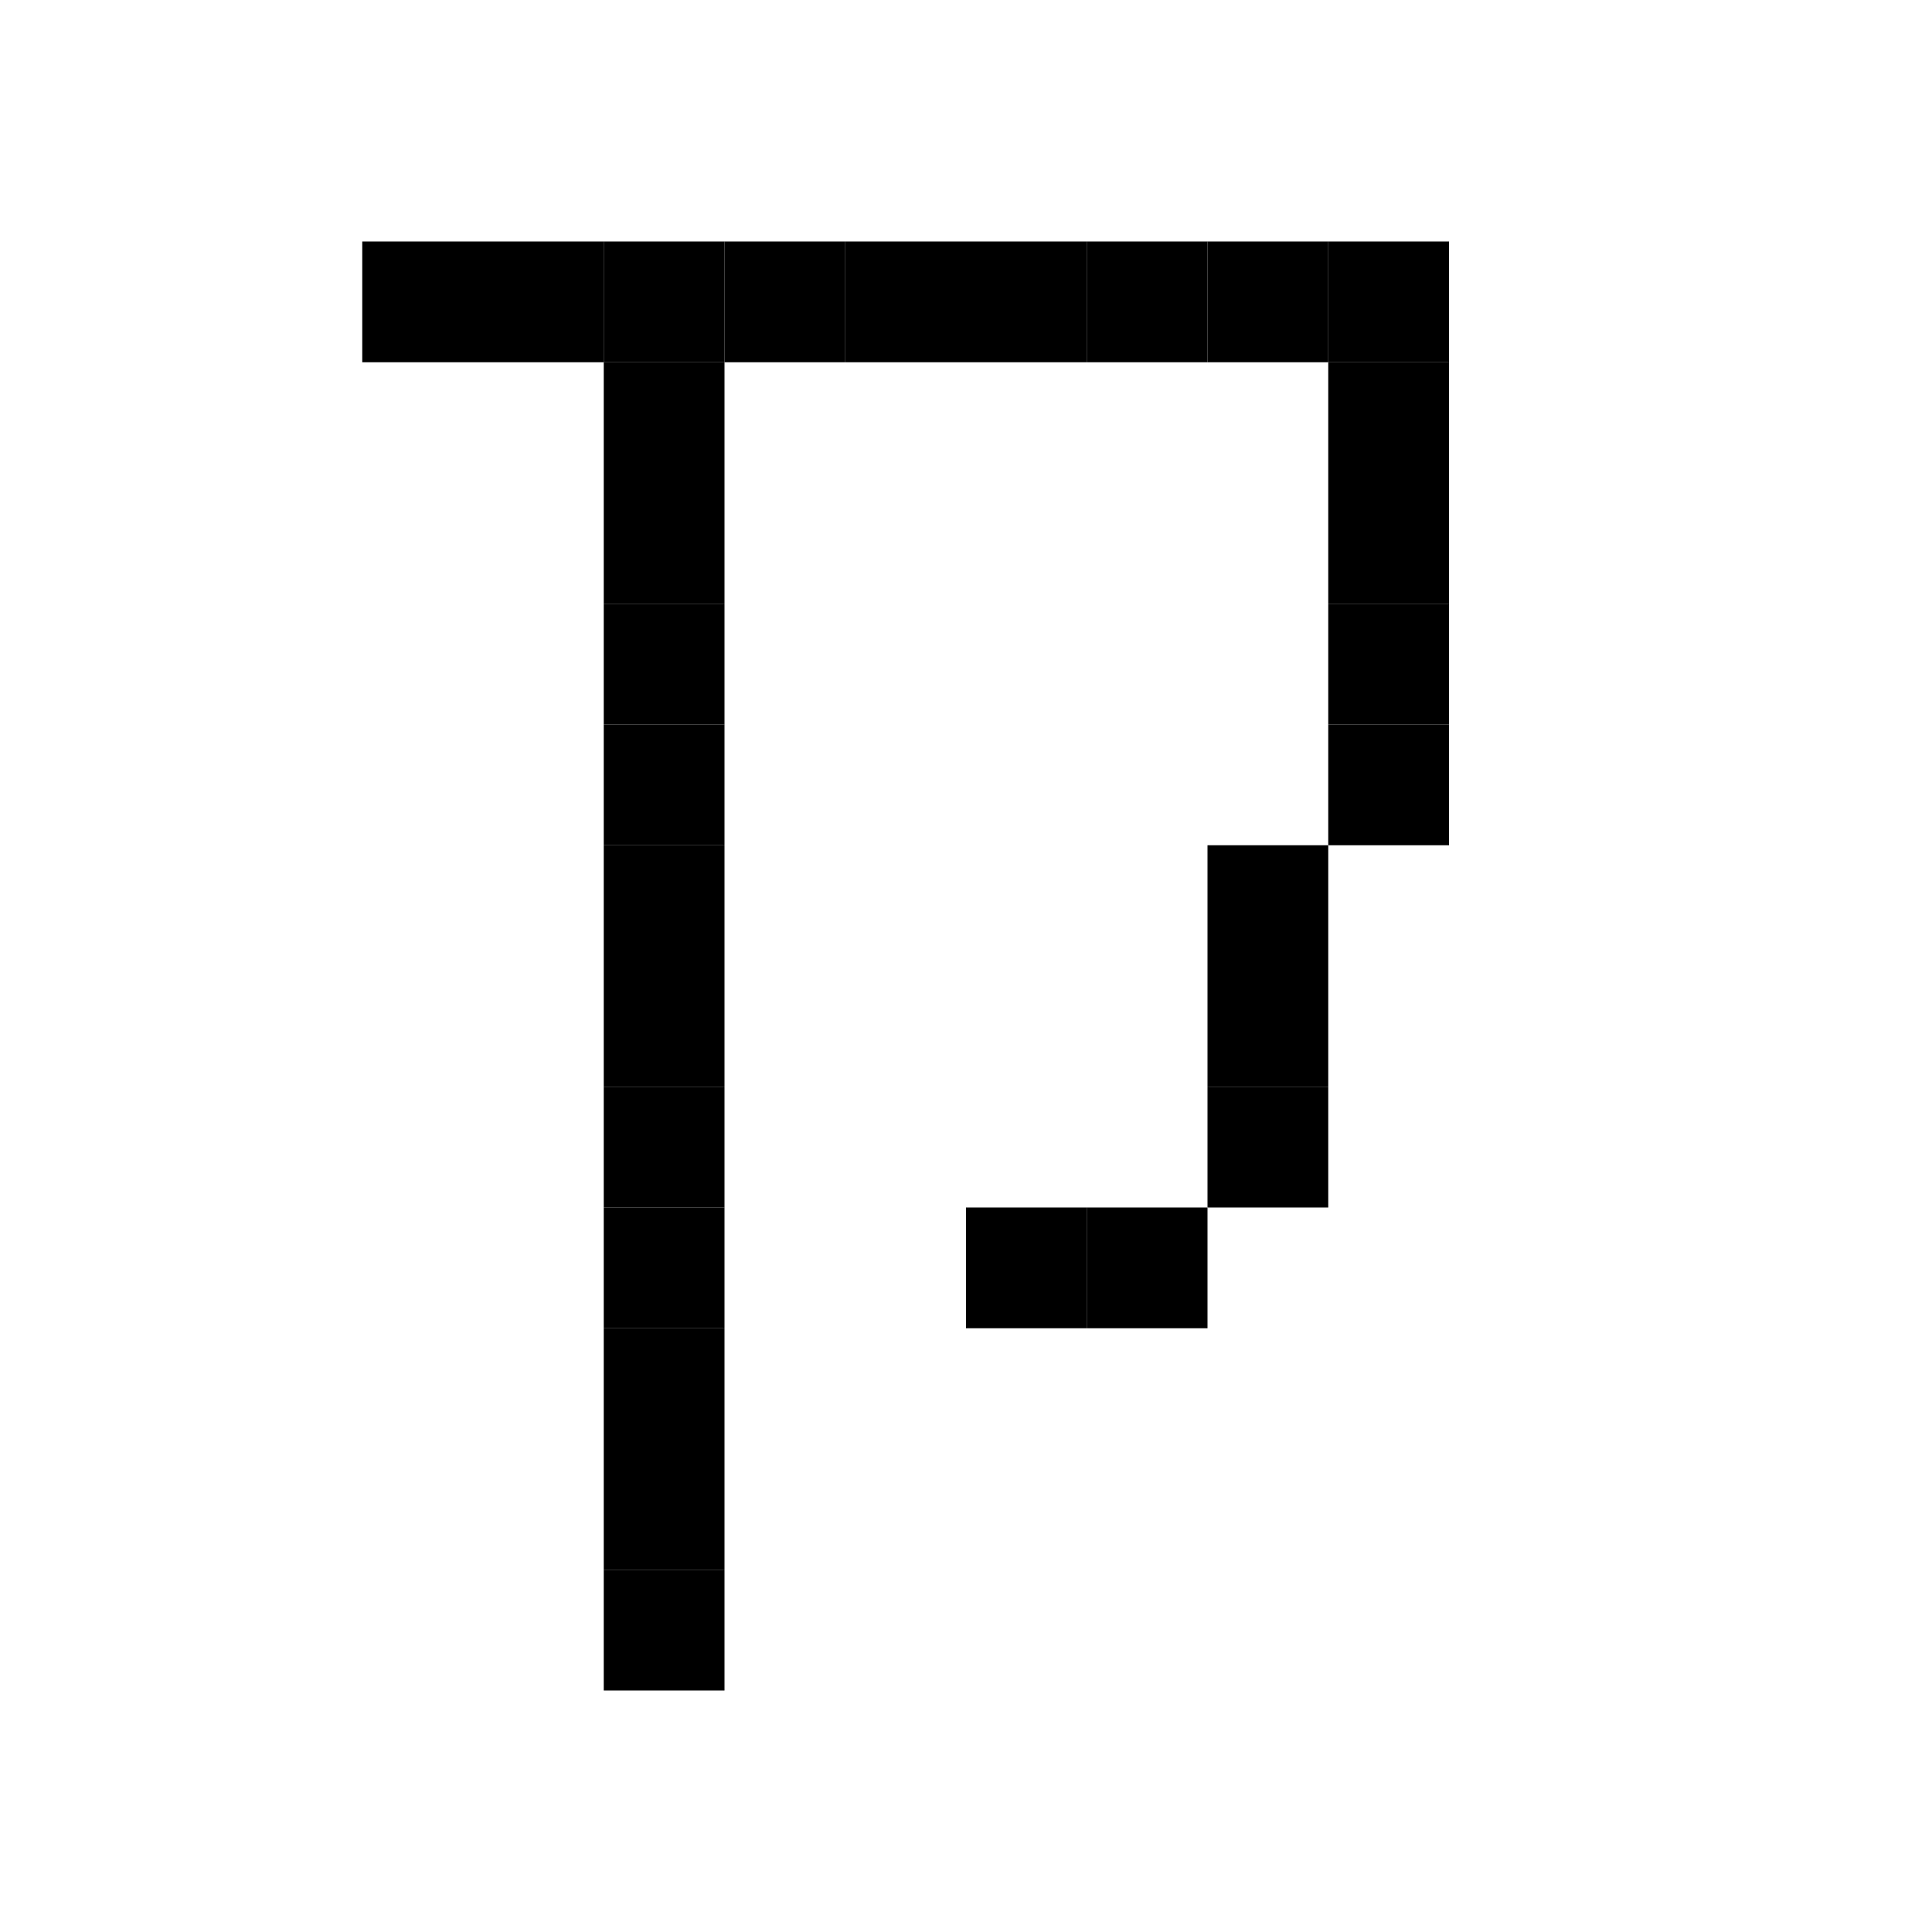 <svg viewBox="0 0 16 16" xmlns="http://www.w3.org/2000/svg">  <rect width="1" height="1" x="3" y="2" />
  <rect width="1" height="1" x="4" y="2" />
  <rect width="1" height="1" x="5" y="2" />
  <rect width="1" height="1" x="6" y="2" />
  <rect width="1" height="1" x="7" y="2" />
  <rect width="1" height="1" x="8" y="2" />
  <rect width="1" height="1" x="9" y="2" />
  <rect width="1" height="1" x="10" y="2" />
  <rect width="1" height="1" x="11" y="2" />
  <rect width="1" height="1" x="5" y="3" />
  <rect width="1" height="1" x="11" y="3" />
  <rect width="1" height="1" x="5" y="4" />
  <rect width="1" height="1" x="11" y="4" />
  <rect width="1" height="1" x="5" y="5" />
  <rect width="1" height="1" x="11" y="5" />
  <rect width="1" height="1" x="5" y="6" />
  <rect width="1" height="1" x="11" y="6" />
  <rect width="1" height="1" x="5" y="7" />
  <rect width="1" height="1" x="10" y="7" />
  <rect width="1" height="1" x="5" y="8" />
  <rect width="1" height="1" x="10" y="8" />
  <rect width="1" height="1" x="5" y="9" />
  <rect width="1" height="1" x="10" y="9" />
  <rect width="1" height="1" x="5" y="10" />
  <rect width="1" height="1" x="8" y="10" />
  <rect width="1" height="1" x="9" y="10" />
  <rect width="1" height="1" x="5" y="11" />
  <rect width="1" height="1" x="5" y="12" />
  <rect width="1" height="1" x="5" y="13" />
</svg>